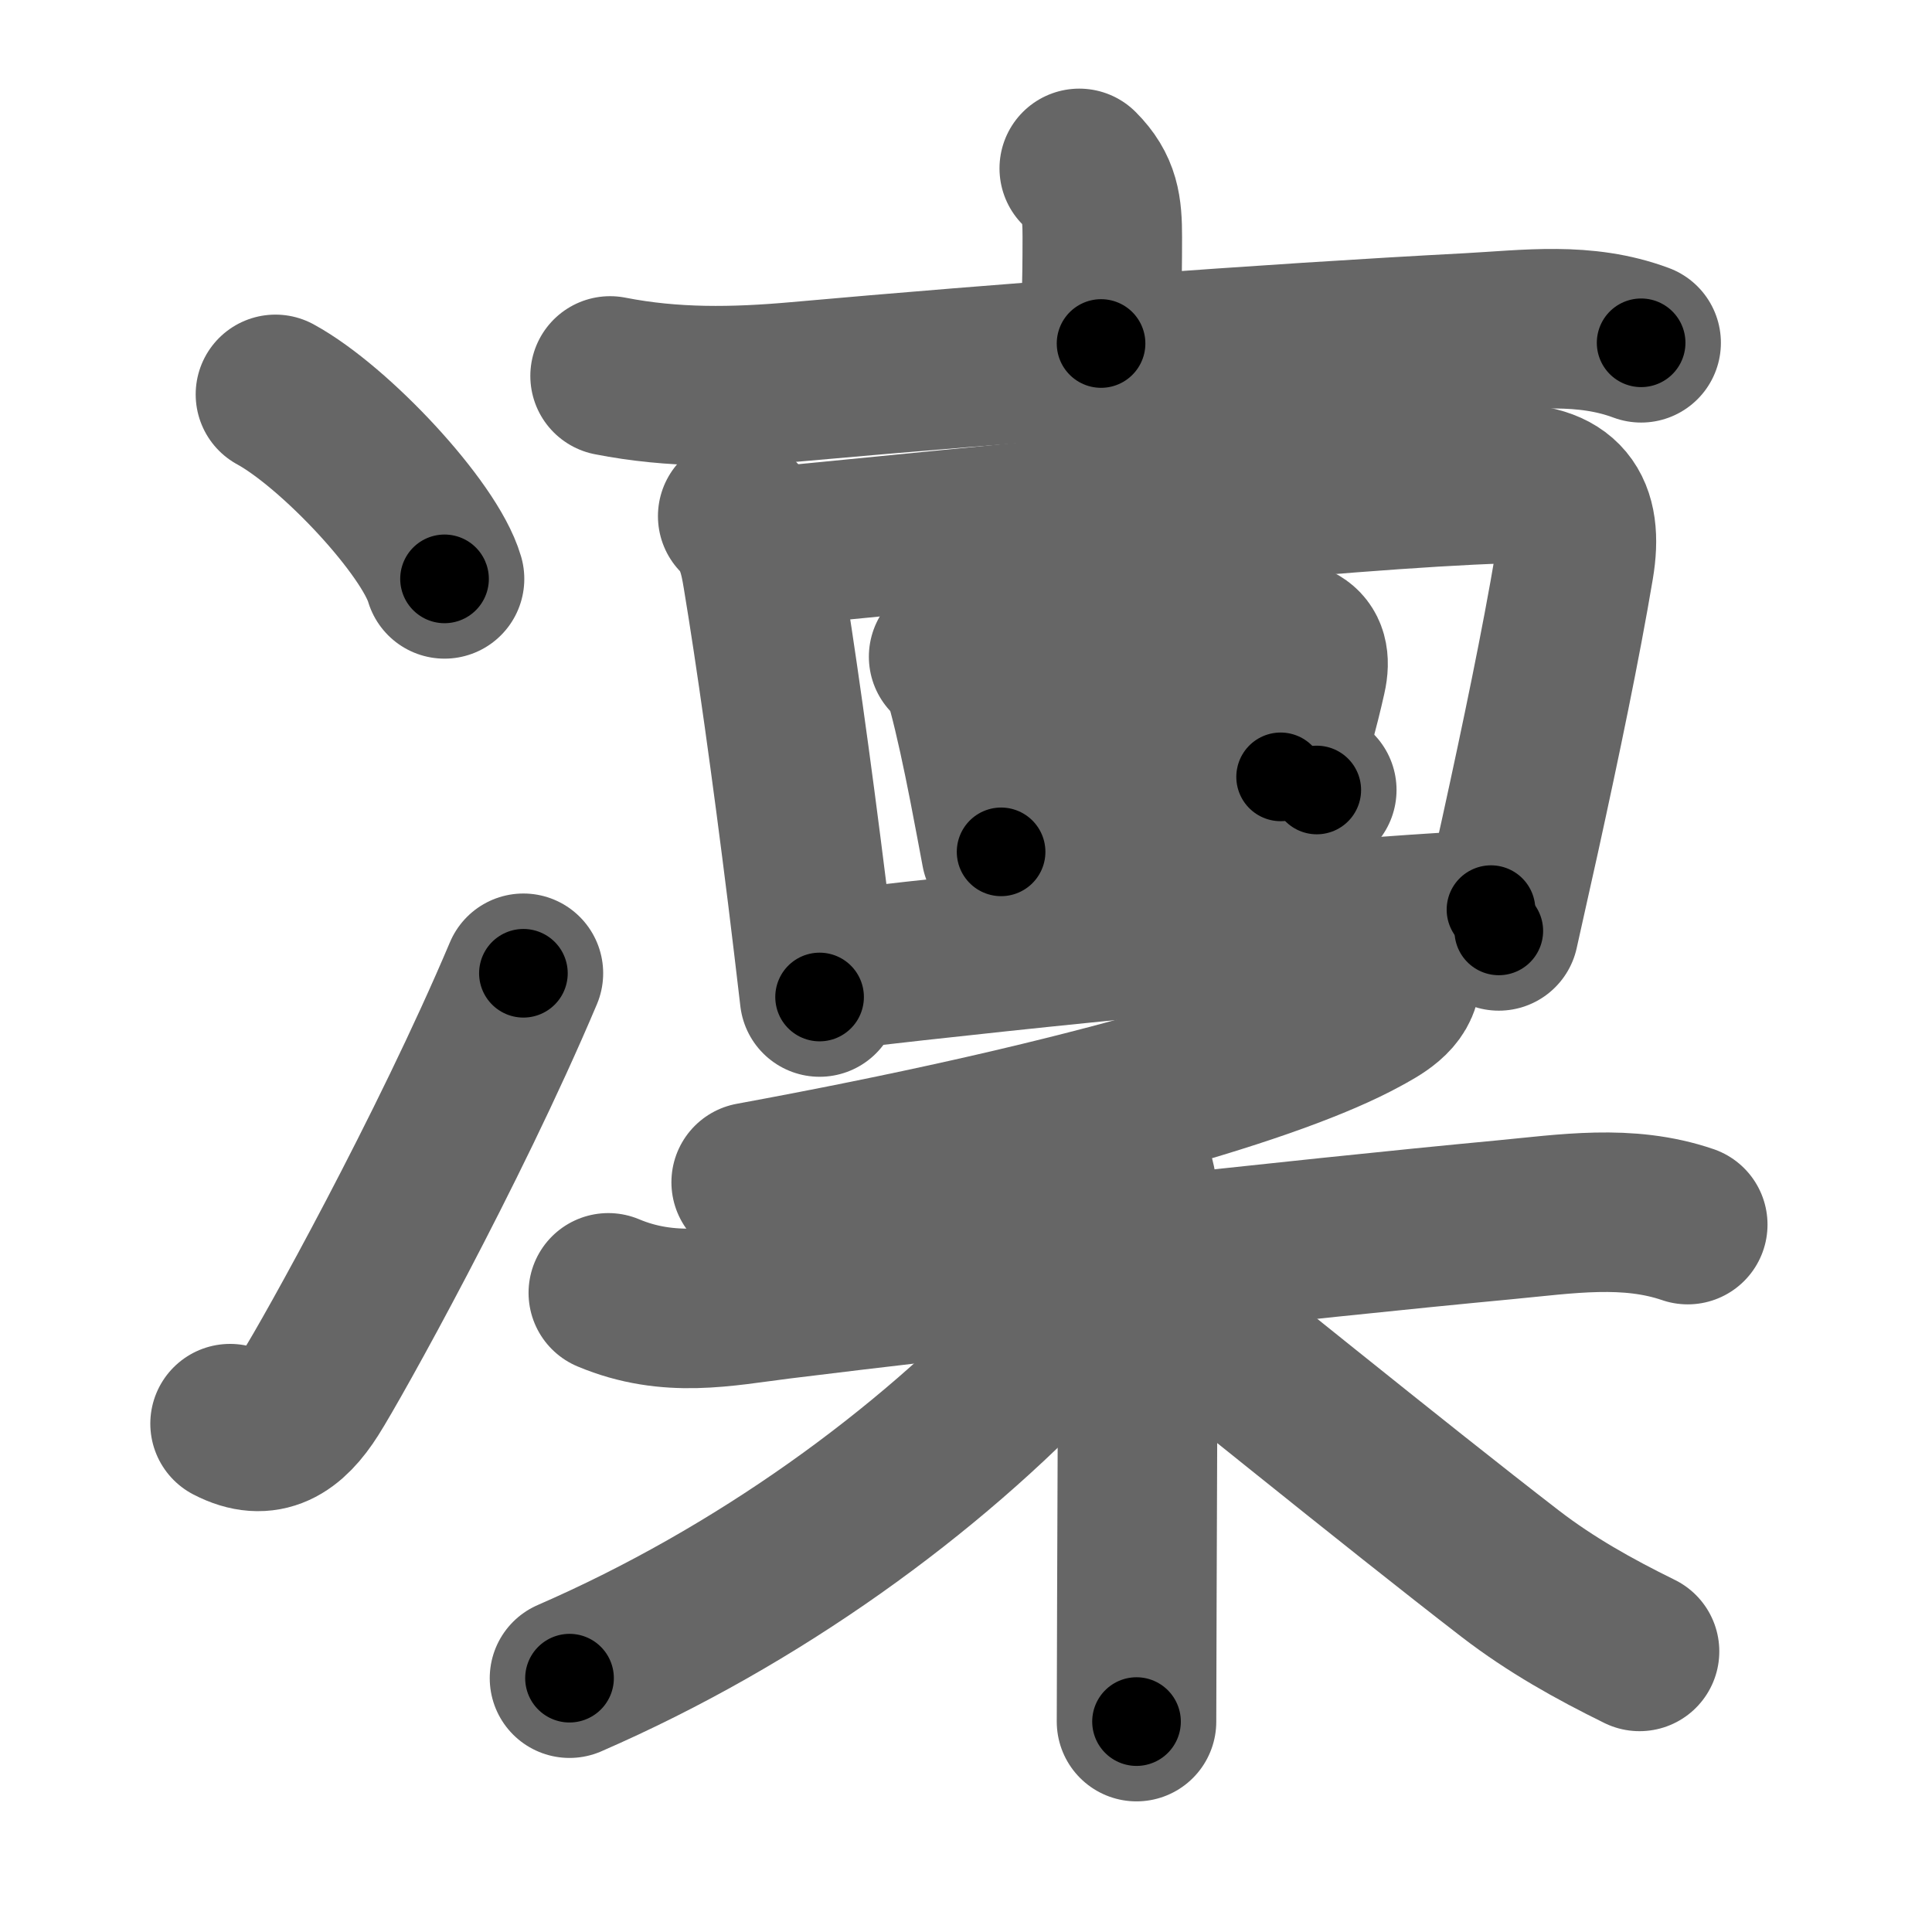 <svg xmlns="http://www.w3.org/2000/svg" width="109" height="109" viewBox="0 0 109 109" id="51dc"><g fill="none" stroke="#666" stroke-width="9" stroke-linecap="round" stroke-linejoin="round"><g><g><g><path d="M15.54,22.25c3.37,1.84,8.7,7.55,9.54,10.41" /></g><g><path d="M12.98,80.32c2.02,1.05,3.38,0.11,4.56-1.75c1.15-1.8,7.77-13.67,11.99-23.66" /></g></g><g><g><g><path d="M60.89,9.5c1.18,1.18,1.3,2.25,1.3,3.87c0,3.07-0.07,3.45-0.07,6.01" /><path d="M34.42,21.21c3.57,0.7,7.01,0.64,10.6,0.32c11.49-1.03,26.45-2.15,37.86-2.75c3.33-0.18,6.52-0.63,9.71,0.56" /></g><g><g p7:part="1" xmlns:p7="http://kanjivg.tagaini.net"><path d="M41.62,29.12c0.95,1,1.2,2.12,1.4,3.35c0.72,4.33,1.62,10.71,2.53,18.02c0.23,1.87,0.46,3.79,0.69,5.76" /><path d="M43.49,30.86c11.8-1.13,32.21-3.29,41.27-3.57c3.47-0.11,4.59,1.45,4.05,4.64c-0.74,4.4-1.85,9.73-3.06,15.25c-0.39,1.77-0.79,3.56-1.19,5.34" /></g><g><path d="M53.52,37.05c0.59,0.59,0.86,1.2,1.07,1.96c0.37,1.37,0.81,3.41,1.19,5.36c0.27,1.37,0.51,2.69,0.7,3.69" /><path d="M55.15,38.25c3.65-0.52,12.12-1.7,16-2.11c1.76-0.19,3,0.07,2.56,2.01c-0.41,1.84-0.88,3.44-1.46,5.68" /><path d="M57.39,46.4c2-0.31,8.4-0.96,13-1.42c1.62-0.16,3.01-0.31,3.9-0.41" /></g><g p7:part="2" xmlns:p7="http://kanjivg.tagaini.net"><path d="M47.09,54.73c11.79-1.36,26.23-2.82,37.03-3.41" /></g></g></g><g><g><path d="M79.03,55c0,1.19-1.31,1.86-2.21,2.35c-4.75,2.59-16.33,6.02-34.44,9.35" /></g><g><path d="M34.32,72.94c3.43,1.44,6.46,0.77,9.66,0.37c9.92-1.23,29.12-3.38,40.9-4.49c3.49-0.33,6.95-0.89,10.34,0.27" /><path d="M63.15,64.98c0.81,0.81,1.06,1.77,1.06,3.13c0,3.54-0.04,14.27-0.07,22.02c-0.01,2.96-0.02,5.48-0.02,7" /><path d="M61.25,72.01c0,0.87-0.85,2.48-2.01,3.71c-6.88,7.35-16.46,14.33-27.11,18.96" /><path d="M64.86,72.61c2.99,2.33,13.84,11.16,20.35,16.18c2.29,1.76,4.71,3.11,7.29,4.38" /></g></g></g></g></g><g fill="none" stroke="#000" stroke-width="5" stroke-linecap="round" stroke-linejoin="round"><g><g><g><path d="M15.54,22.25c3.37,1.84,8.7,7.55,9.54,10.41" stroke-dasharray="14.32" stroke-dashoffset="14.32"><animate id="0" attributeName="stroke-dashoffset" values="14.32;0" dur="0.14s" fill="freeze" begin="0s;51dc.click" /></path></g><g><path d="M12.98,80.32c2.02,1.05,3.38,0.11,4.56-1.75c1.15-1.8,7.77-13.67,11.99-23.66" stroke-dasharray="32.06" stroke-dashoffset="32.06"><animate attributeName="stroke-dashoffset" values="32.06" fill="freeze" begin="51dc.click" /><animate id="1" attributeName="stroke-dashoffset" values="32.06;0" dur="0.32s" fill="freeze" begin="0.end" /></path></g></g><g><g><g><path d="M60.89,9.5c1.18,1.18,1.3,2.25,1.3,3.87c0,3.07-0.07,3.45-0.07,6.01" stroke-dasharray="10.23" stroke-dashoffset="10.23"><animate attributeName="stroke-dashoffset" values="10.23" fill="freeze" begin="51dc.click" /><animate id="2" attributeName="stroke-dashoffset" values="10.23;0" dur="0.1s" fill="freeze" begin="1.end" /></path><path d="M34.42,21.21c3.57,0.7,7.01,0.64,10.6,0.32c11.49-1.03,26.45-2.15,37.86-2.75c3.33-0.18,6.52-0.63,9.71,0.56" stroke-dasharray="58.41" stroke-dashoffset="58.41"><animate attributeName="stroke-dashoffset" values="58.41" fill="freeze" begin="51dc.click" /><animate id="3" attributeName="stroke-dashoffset" values="58.41;0" dur="0.58s" fill="freeze" begin="2.end" /></path></g><g><g p7:part="1" xmlns:p7="http://kanjivg.tagaini.net"><path d="M41.62,29.12c0.95,1,1.2,2.12,1.4,3.35c0.72,4.33,1.62,10.71,2.53,18.02c0.23,1.87,0.46,3.79,0.69,5.76" stroke-dasharray="27.69" stroke-dashoffset="27.69"><animate attributeName="stroke-dashoffset" values="27.69" fill="freeze" begin="51dc.click" /><animate id="4" attributeName="stroke-dashoffset" values="27.69;0" dur="0.28s" fill="freeze" begin="3.end" /></path><path d="M43.49,30.86c11.8-1.13,32.21-3.29,41.27-3.57c3.47-0.11,4.59,1.45,4.05,4.64c-0.74,4.4-1.85,9.73-3.06,15.25c-0.39,1.77-0.79,3.56-1.19,5.34" stroke-dasharray="69.98" stroke-dashoffset="69.98"><animate attributeName="stroke-dashoffset" values="69.98" fill="freeze" begin="51dc.click" /><animate id="5" attributeName="stroke-dashoffset" values="69.98;0" dur="0.53s" fill="freeze" begin="4.end" /></path></g><g><path d="M53.52,37.05c0.59,0.59,0.86,1.2,1.07,1.96c0.37,1.37,0.81,3.41,1.19,5.36c0.27,1.37,0.51,2.69,0.7,3.69" stroke-dasharray="11.51" stroke-dashoffset="11.51"><animate attributeName="stroke-dashoffset" values="11.51" fill="freeze" begin="51dc.click" /><animate id="6" attributeName="stroke-dashoffset" values="11.51;0" dur="0.12s" fill="freeze" begin="5.end" /></path><path d="M55.15,38.25c3.65-0.52,12.12-1.7,16-2.11c1.76-0.19,3,0.07,2.56,2.01c-0.41,1.84-0.88,3.44-1.46,5.68" stroke-dasharray="26.15" stroke-dashoffset="26.15"><animate attributeName="stroke-dashoffset" values="26.15" fill="freeze" begin="51dc.click" /><animate id="7" attributeName="stroke-dashoffset" values="26.15;0" dur="0.26s" fill="freeze" begin="6.end" /></path><path d="M57.39,46.4c2-0.31,8.4-0.96,13-1.42c1.62-0.16,3.01-0.31,3.9-0.41" stroke-dasharray="17" stroke-dashoffset="17"><animate attributeName="stroke-dashoffset" values="17" fill="freeze" begin="51dc.click" /><animate id="8" attributeName="stroke-dashoffset" values="17;0" dur="0.17s" fill="freeze" begin="7.end" /></path></g><g p7:part="2" xmlns:p7="http://kanjivg.tagaini.net"><path d="M47.09,54.73c11.79-1.36,26.23-2.82,37.03-3.41" stroke-dasharray="37.19" stroke-dashoffset="37.19"><animate attributeName="stroke-dashoffset" values="37.19" fill="freeze" begin="51dc.click" /><animate id="9" attributeName="stroke-dashoffset" values="37.19;0" dur="0.37s" fill="freeze" begin="8.end" /></path></g></g></g><g><g><path d="M79.03,55c0,1.19-1.31,1.86-2.21,2.35c-4.75,2.59-16.33,6.02-34.44,9.35" stroke-dasharray="39.18" stroke-dashoffset="39.18"><animate attributeName="stroke-dashoffset" values="39.18" fill="freeze" begin="51dc.click" /><animate id="10" attributeName="stroke-dashoffset" values="39.18;0" dur="0.39s" fill="freeze" begin="9.end" /></path></g><g><path d="M34.32,72.94c3.43,1.44,6.46,0.77,9.66,0.37c9.92-1.23,29.12-3.38,40.9-4.49c3.49-0.33,6.95-0.89,10.34,0.27" stroke-dasharray="61.39" stroke-dashoffset="61.39"><animate attributeName="stroke-dashoffset" values="61.39" fill="freeze" begin="51dc.click" /><animate id="11" attributeName="stroke-dashoffset" values="61.39;0" dur="0.46s" fill="freeze" begin="10.end" /></path><path d="M63.15,64.98c0.81,0.81,1.06,1.77,1.06,3.13c0,3.54-0.04,14.27-0.07,22.02c-0.01,2.96-0.02,5.48-0.02,7" stroke-dasharray="32.42" stroke-dashoffset="32.42"><animate attributeName="stroke-dashoffset" values="32.42" fill="freeze" begin="51dc.click" /><animate id="12" attributeName="stroke-dashoffset" values="32.42;0" dur="0.32s" fill="freeze" begin="11.end" /></path><path d="M61.25,72.01c0,0.87-0.85,2.48-2.01,3.71c-6.88,7.35-16.46,14.33-27.11,18.96" stroke-dasharray="37.59" stroke-dashoffset="37.59"><animate attributeName="stroke-dashoffset" values="37.59" fill="freeze" begin="51dc.click" /><animate id="13" attributeName="stroke-dashoffset" values="37.59;0" dur="0.38s" fill="freeze" begin="12.end" /></path><path d="M64.86,72.61c2.99,2.33,13.84,11.16,20.35,16.18c2.29,1.76,4.71,3.11,7.29,4.38" stroke-dasharray="34.52" stroke-dashoffset="34.52"><animate attributeName="stroke-dashoffset" values="34.52" fill="freeze" begin="51dc.click" /><animate id="14" attributeName="stroke-dashoffset" values="34.52;0" dur="0.35s" fill="freeze" begin="13.end" /></path></g></g></g></g></g></svg>